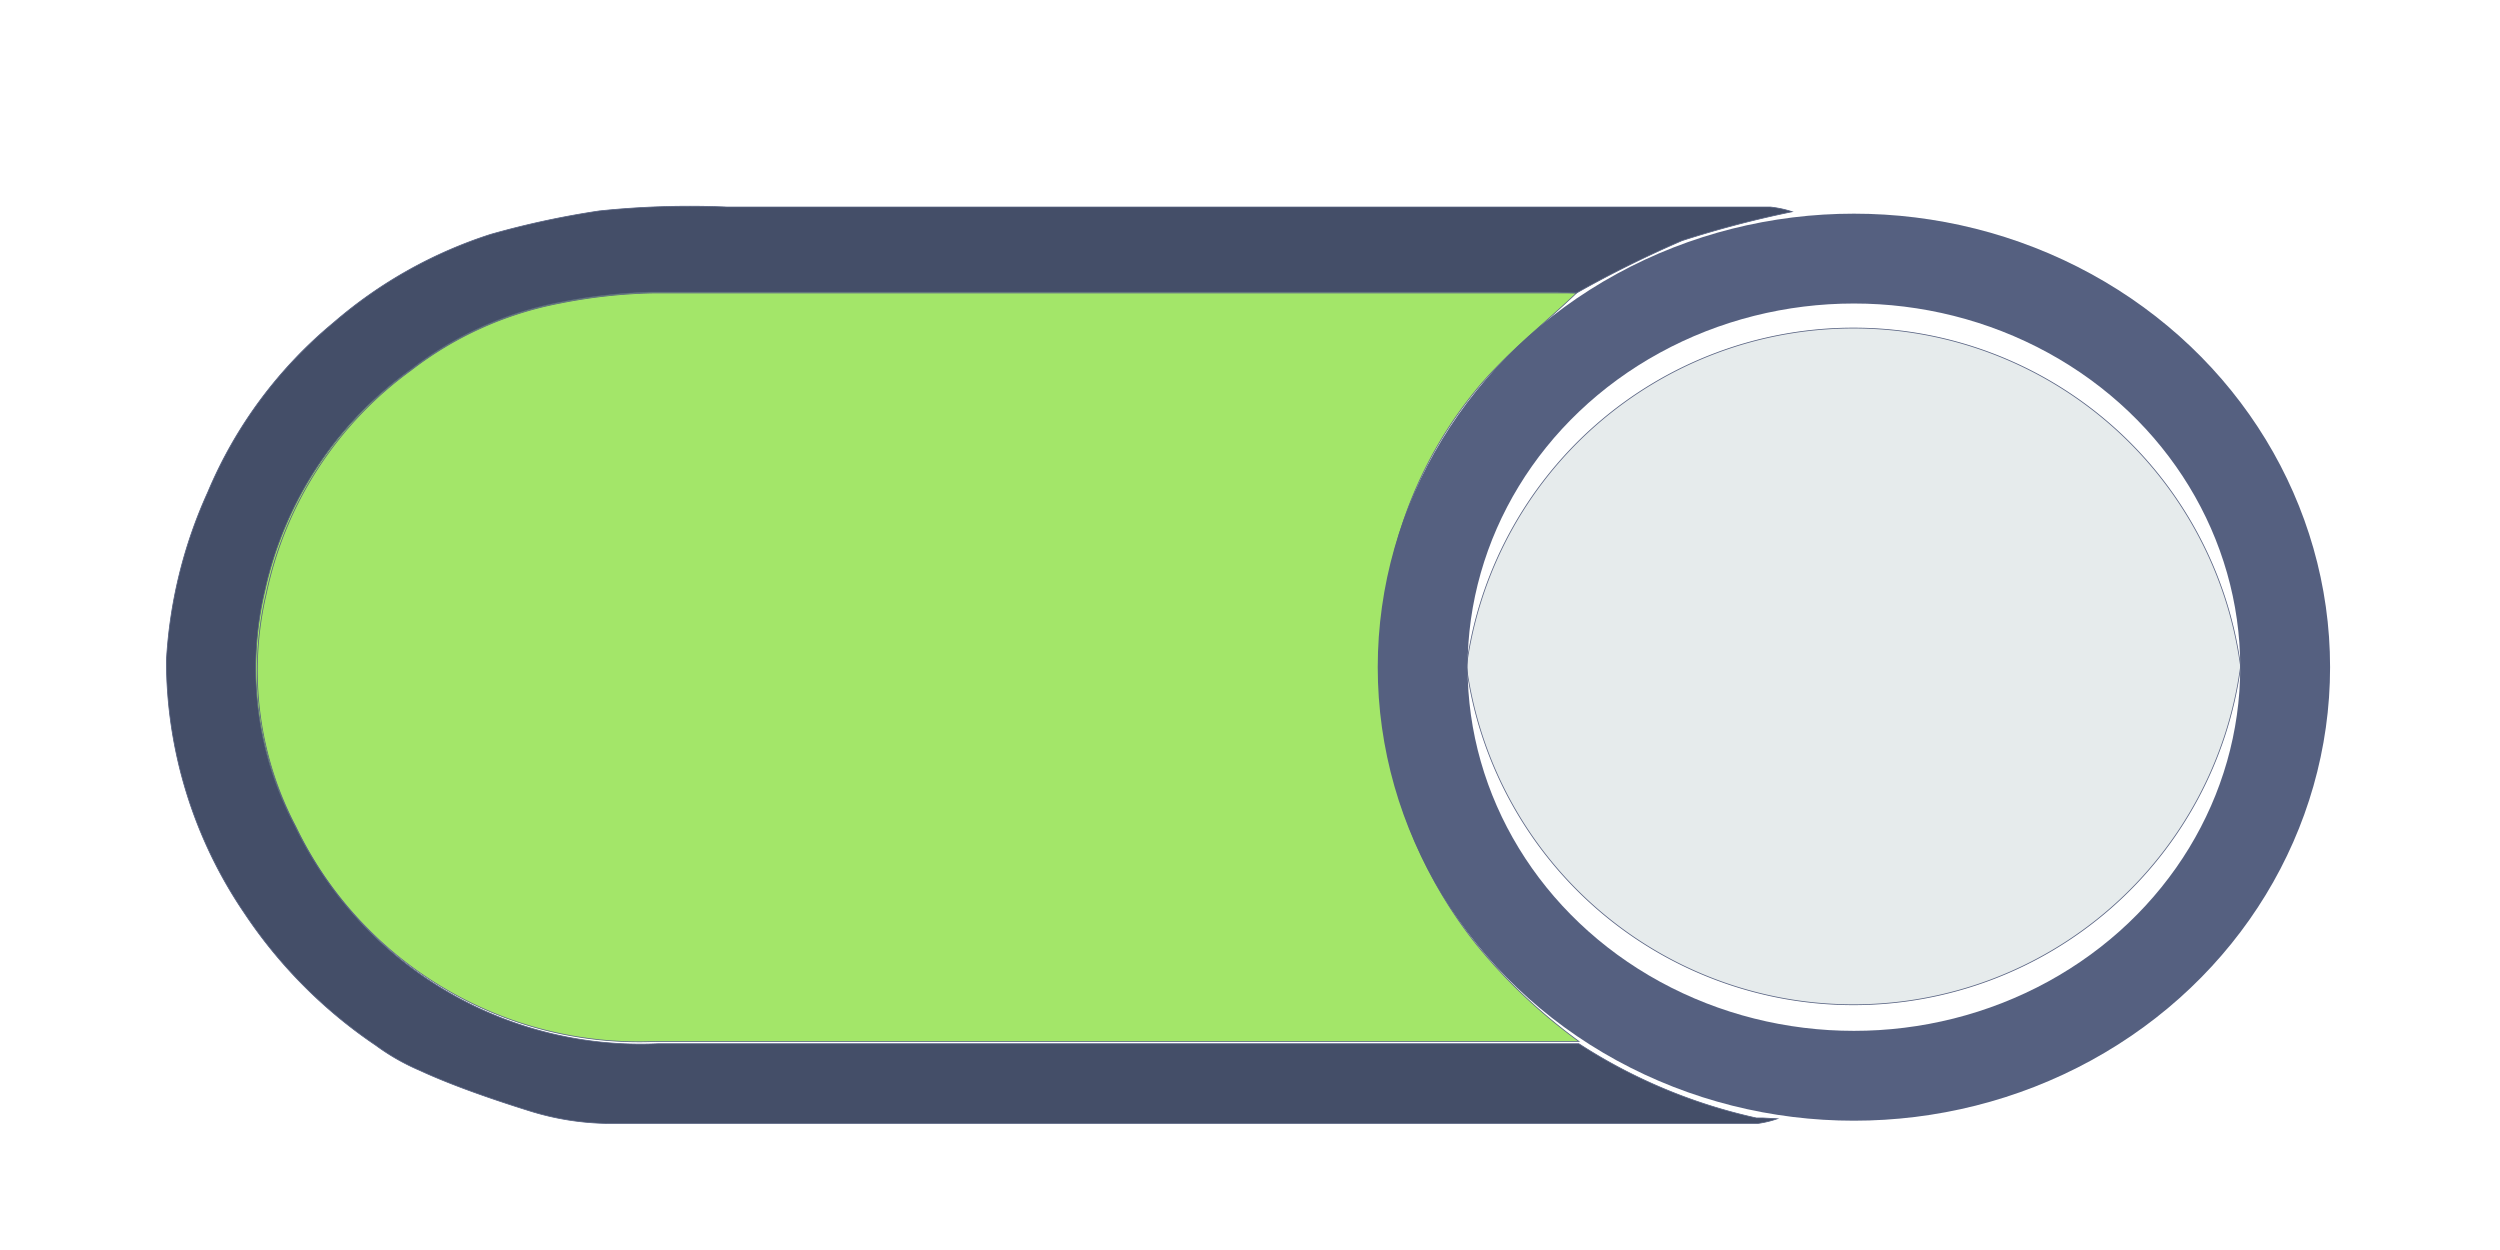 <svg id="Calque_3" data-name="Calque 3" xmlns="http://www.w3.org/2000/svg" viewBox="0 0 32 16"><defs><style>.cls-1{fill:#444e68;}.cls-2{fill:#a3e669;}.cls-3{fill:#e6ebec;}.cls-4,.cls-5{fill:none;stroke:#556080;stroke-miterlimit:10;}.cls-4{stroke-width:1.15px;}.cls-5{stroke-width:0.01px;}</style></defs><path class="cls-1" d="M22.75,14.32a1.29,1.29,0,0,1-.25.06H7.78a3.51,3.51,0,0,1-1-.16c-.48-.15-1-.33-1.41-.52a2.8,2.8,0,0,1-.56-.32,6.14,6.14,0,0,1-1.68-1.69,5.76,5.76,0,0,1-1-3.23A6,6,0,0,1,2.66,6.3,5.66,5.66,0,0,1,4.27,4.13,5.78,5.78,0,0,1,6.28,3a11.1,11.1,0,0,1,1.39-.3A11.14,11.14,0,0,1,9.3,2.65H22.66a1.4,1.4,0,0,1,.28.06,13.26,13.26,0,0,0-1.41.37,14.11,14.11,0,0,0-1.35.67l-.25,0H8.35a6.76,6.76,0,0,0-1.18.13,4.48,4.48,0,0,0-1.91.86A4.73,4.73,0,0,0,3.41,7.59a4.3,4.3,0,0,0,.38,3,4.89,4.89,0,0,0,4.63,2.77c3.86,0,7.73,0,11.6,0h.19a6.89,6.89,0,0,0,2.27.95l.08,0Z"/><path class="cls-2" d="M20.18,3.75c-.4.38-.84.73-1.2,1.14A5.34,5.34,0,0,0,17.8,7.27a5.7,5.7,0,0,0,1.1,4.82,7,7,0,0,0,1.31,1.24H20c-3.87,0-7.74,0-11.6,0a4.89,4.89,0,0,1-4.63-2.77,4.3,4.3,0,0,1-.38-3A4.73,4.73,0,0,1,5.26,4.73a4.48,4.48,0,0,1,1.91-.86,6.76,6.76,0,0,1,1.18-.13H19.93Z"/><path class="cls-3" d="M28.68,8.53a5,5,0,0,1-9.91,0,5,5,0,0,1,9.91,0Z"/><ellipse class="cls-4" cx="23.73" cy="8.54" rx="5.52" ry="5.23"/><path class="cls-5" d="M22.75,14.32a1.29,1.29,0,0,1-.25.06H7.78a3.51,3.51,0,0,1-1-.16c-.48-.15-1-.33-1.41-.52a2.8,2.8,0,0,1-.56-.32,6.14,6.14,0,0,1-1.68-1.69,5.76,5.76,0,0,1-1-3.23A6,6,0,0,1,2.66,6.3,5.66,5.66,0,0,1,4.27,4.13,5.78,5.78,0,0,1,6.28,3a11.1,11.1,0,0,1,1.39-.3A11.14,11.14,0,0,1,9.3,2.65H22.66a1.4,1.4,0,0,1,.28.06,13.26,13.26,0,0,0-1.41.37,14.11,14.11,0,0,0-1.35.67l-.25,0H8.35a6.76,6.76,0,0,0-1.18.13,4.48,4.48,0,0,0-1.91.86A4.73,4.73,0,0,0,3.41,7.59a4.3,4.3,0,0,0,.38,3,4.89,4.89,0,0,0,4.63,2.77c3.86,0,7.73,0,11.6,0h.19a6.89,6.89,0,0,0,2.27.95l.08,0Z"/><path class="cls-5" d="M20.18,3.75c-.4.38-.84.73-1.2,1.14A5.34,5.34,0,0,0,17.8,7.27a5.7,5.7,0,0,0,1.1,4.82,7,7,0,0,0,1.31,1.24H20c-3.87,0-7.74,0-11.6,0a4.89,4.89,0,0,1-4.63-2.77,4.3,4.3,0,0,1-.38-3A4.73,4.73,0,0,1,5.26,4.73a4.48,4.48,0,0,1,1.91-.86,6.76,6.76,0,0,1,1.18-.13H19.93Z"/><path class="cls-5" d="M28.68,8.53a5,5,0,0,1-9.91,0,5,5,0,0,1,9.91,0Z"/><ellipse class="cls-5" cx="23.73" cy="8.54" rx="5.52" ry="5.23"/></svg>